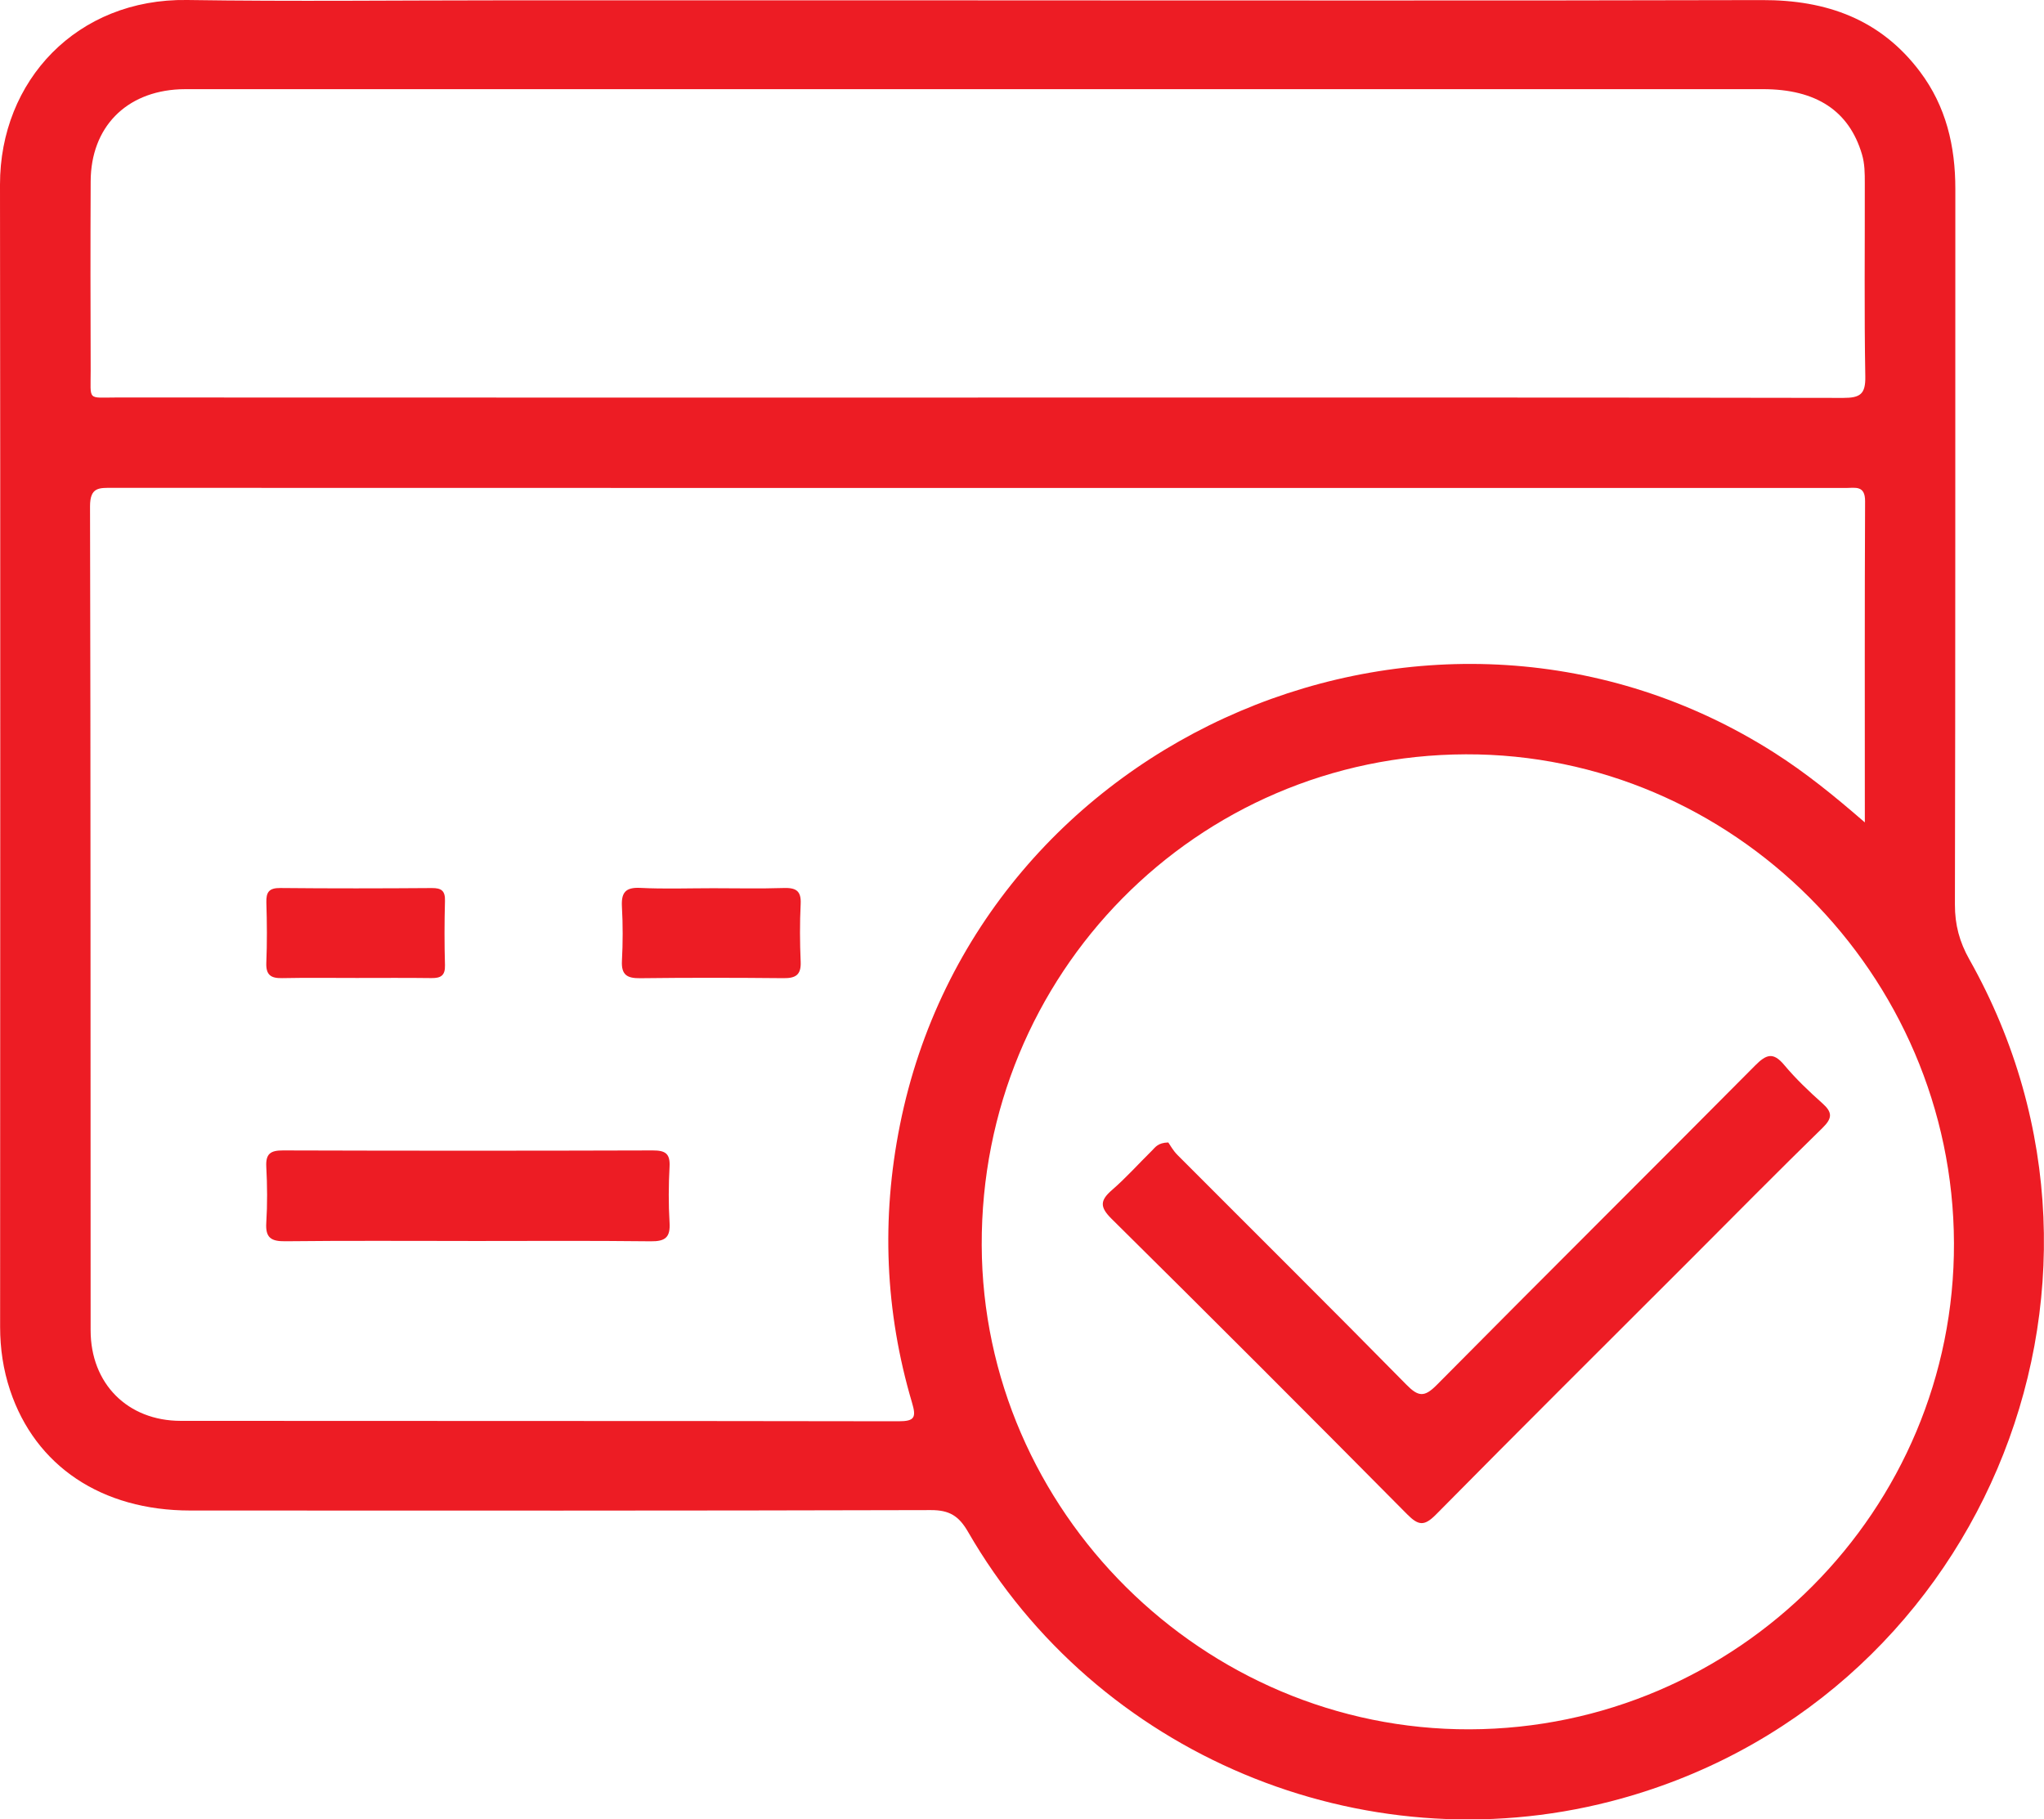 <?xml version="1.0" encoding="UTF-8"?>
<svg id="Layer_2" xmlns="http://www.w3.org/2000/svg" viewBox="0 0 490.12 436.3">
  <defs>
    <style>
      .cls-1 {
        fill: #ed1c24;
      }
    </style>
  </defs>
  <g id="Layer_1-2" data-name="Layer_1">
    <g id="okRJp5">
      <g>
        <path class="cls-1" d="M234.45.09c62.7,0,125.4.09,188.09-.07,15.42-.04,28.39,4.58,37.86,17.19,6.24,8.3,8.47,17.84,8.46,28.09-.03,57.21.03,114.42-.1,171.63-.01,4.83,1.09,8.93,3.46,13.14,44.63,79.17,1.96,179.24-86.03,201.92-59.67,15.38-123.27-11.23-154.07-64.65-2.2-3.81-4.46-5.22-8.9-5.21-59.2.16-118.41.13-177.62.1-21.23-.01-37.12-10.66-43.18-28.84-1.64-4.92-2.39-9.99-2.39-15.18C.05,226.9.11,135.6,0,44.29-.03,19.33,18.48-.39,44.86,0c25.27.38,50.56.08,75.83.08,37.92,0,75.84,0,113.75,0ZM447.16,197.21c0-26.46-.06-51.73.06-77,.02-3.89-2.38-3.19-4.6-3.19-27.27-.01-54.55,0-81.82,0-111.26,0-222.52,0-333.78-.03-3.22,0-5.44-.24-5.43,4.45.17,65.86.09,131.71.14,197.57,0,12.8,8.87,21.71,21.6,21.72,57.38.05,114.75,0,172.13.1,3.85,0,4.29-.9,3.23-4.46-6.49-21.91-7.38-44.19-2.91-66.53,18.8-94.12,128.77-140.88,209.69-89.32,7.41,4.72,14.22,10.21,21.69,16.7ZM468.53,298.06c-.23-64.44-53.13-117.38-117.07-117.17-64.57.21-116.29,52.67-116.06,117.71.22,63.74,53.18,116.29,116.98,116.1,64.22-.19,116.38-52.57,116.15-116.64ZM234.49,95.33c69.17,0,138.34-.04,207.51.09,4.07,0,5.35-.92,5.27-5.16-.27-15.46-.09-30.93-.12-46.39,0-2.31,0-4.6-.69-6.9-3.08-10.36-10.91-15.59-23.75-15.59-125.54,0-251.08,0-376.62,0-1,0-2-.01-2.99.03-12.95.59-21.3,9.15-21.36,22.06-.07,15.13-.05,30.26,0,45.39.02,7.38-.91,6.46,6.24,6.46,68.84.03,137.68.02,206.52.02Z"/>
        <path class="cls-1" d="M112.23,297.59c-14.61,0-29.23-.09-43.84.07-3.41.04-4.77-.86-4.54-4.44.28-4.47.24-8.97,0-13.44-.16-3.14,1.05-3.91,4.02-3.9,29.56.09,59.11.09,88.67,0,2.96,0,4.18.72,4.01,3.88-.24,4.47-.27,8.98,0,13.44.22,3.54-1.04,4.51-4.5,4.47-14.61-.17-29.22-.07-43.84-.07Z"/>
        <path class="cls-1" d="M85.54,234.52c-5.97,0-11.94-.08-17.91.04-2.71.06-3.89-.79-3.77-3.69.2-4.8.16-9.62.01-14.43-.08-2.52.66-3.52,3.35-3.49,12.11.12,24.22.1,36.32.01,2.33-.02,3.23.67,3.16,3.09-.14,5.14-.15,10.29,0,15.42.07,2.5-1.03,3.11-3.26,3.08-5.97-.08-11.94-.03-17.91-.03Z"/>
        <path class="cls-1" d="M170.94,213c5.64,0,11.29.13,16.92-.05,2.86-.09,4.29.55,4.13,3.78-.23,4.64-.2,9.3,0,13.93.13,3.15-1.23,3.94-4.13,3.91-11.45-.11-22.9-.13-34.35.01-3.14.04-4.56-.79-4.38-4.17.23-4.3.24-8.64,0-12.94-.19-3.36.78-4.73,4.39-4.55,5.79.29,11.61.08,17.42.08Z"/>
        <path class="cls-1" d="M280.14,273.97c.4.56,1.13,1.93,2.18,2.98,18.3,18.36,36.72,36.61,54.9,55.09,2.86,2.91,4.31,3.09,7.27.1,25.37-25.62,50.97-51.03,76.37-76.63,2.65-2.67,4.32-3.3,6.97-.12,2.76,3.3,5.92,6.31,9.14,9.18,2.41,2.14,2.46,3.54.06,5.89-10.82,10.56-21.44,21.33-32.13,32.03-20.21,20.21-40.49,40.36-60.57,60.7-2.8,2.83-4.19,2.69-6.92-.06-23.51-23.73-47.12-47.36-70.87-70.85-2.86-2.83-2.79-4.41.1-6.91,3.38-2.93,6.38-6.3,9.58-9.45.79-.78,1.41-1.89,3.93-1.95Z"/>
      </g>
    </g>
  </g>
</svg>